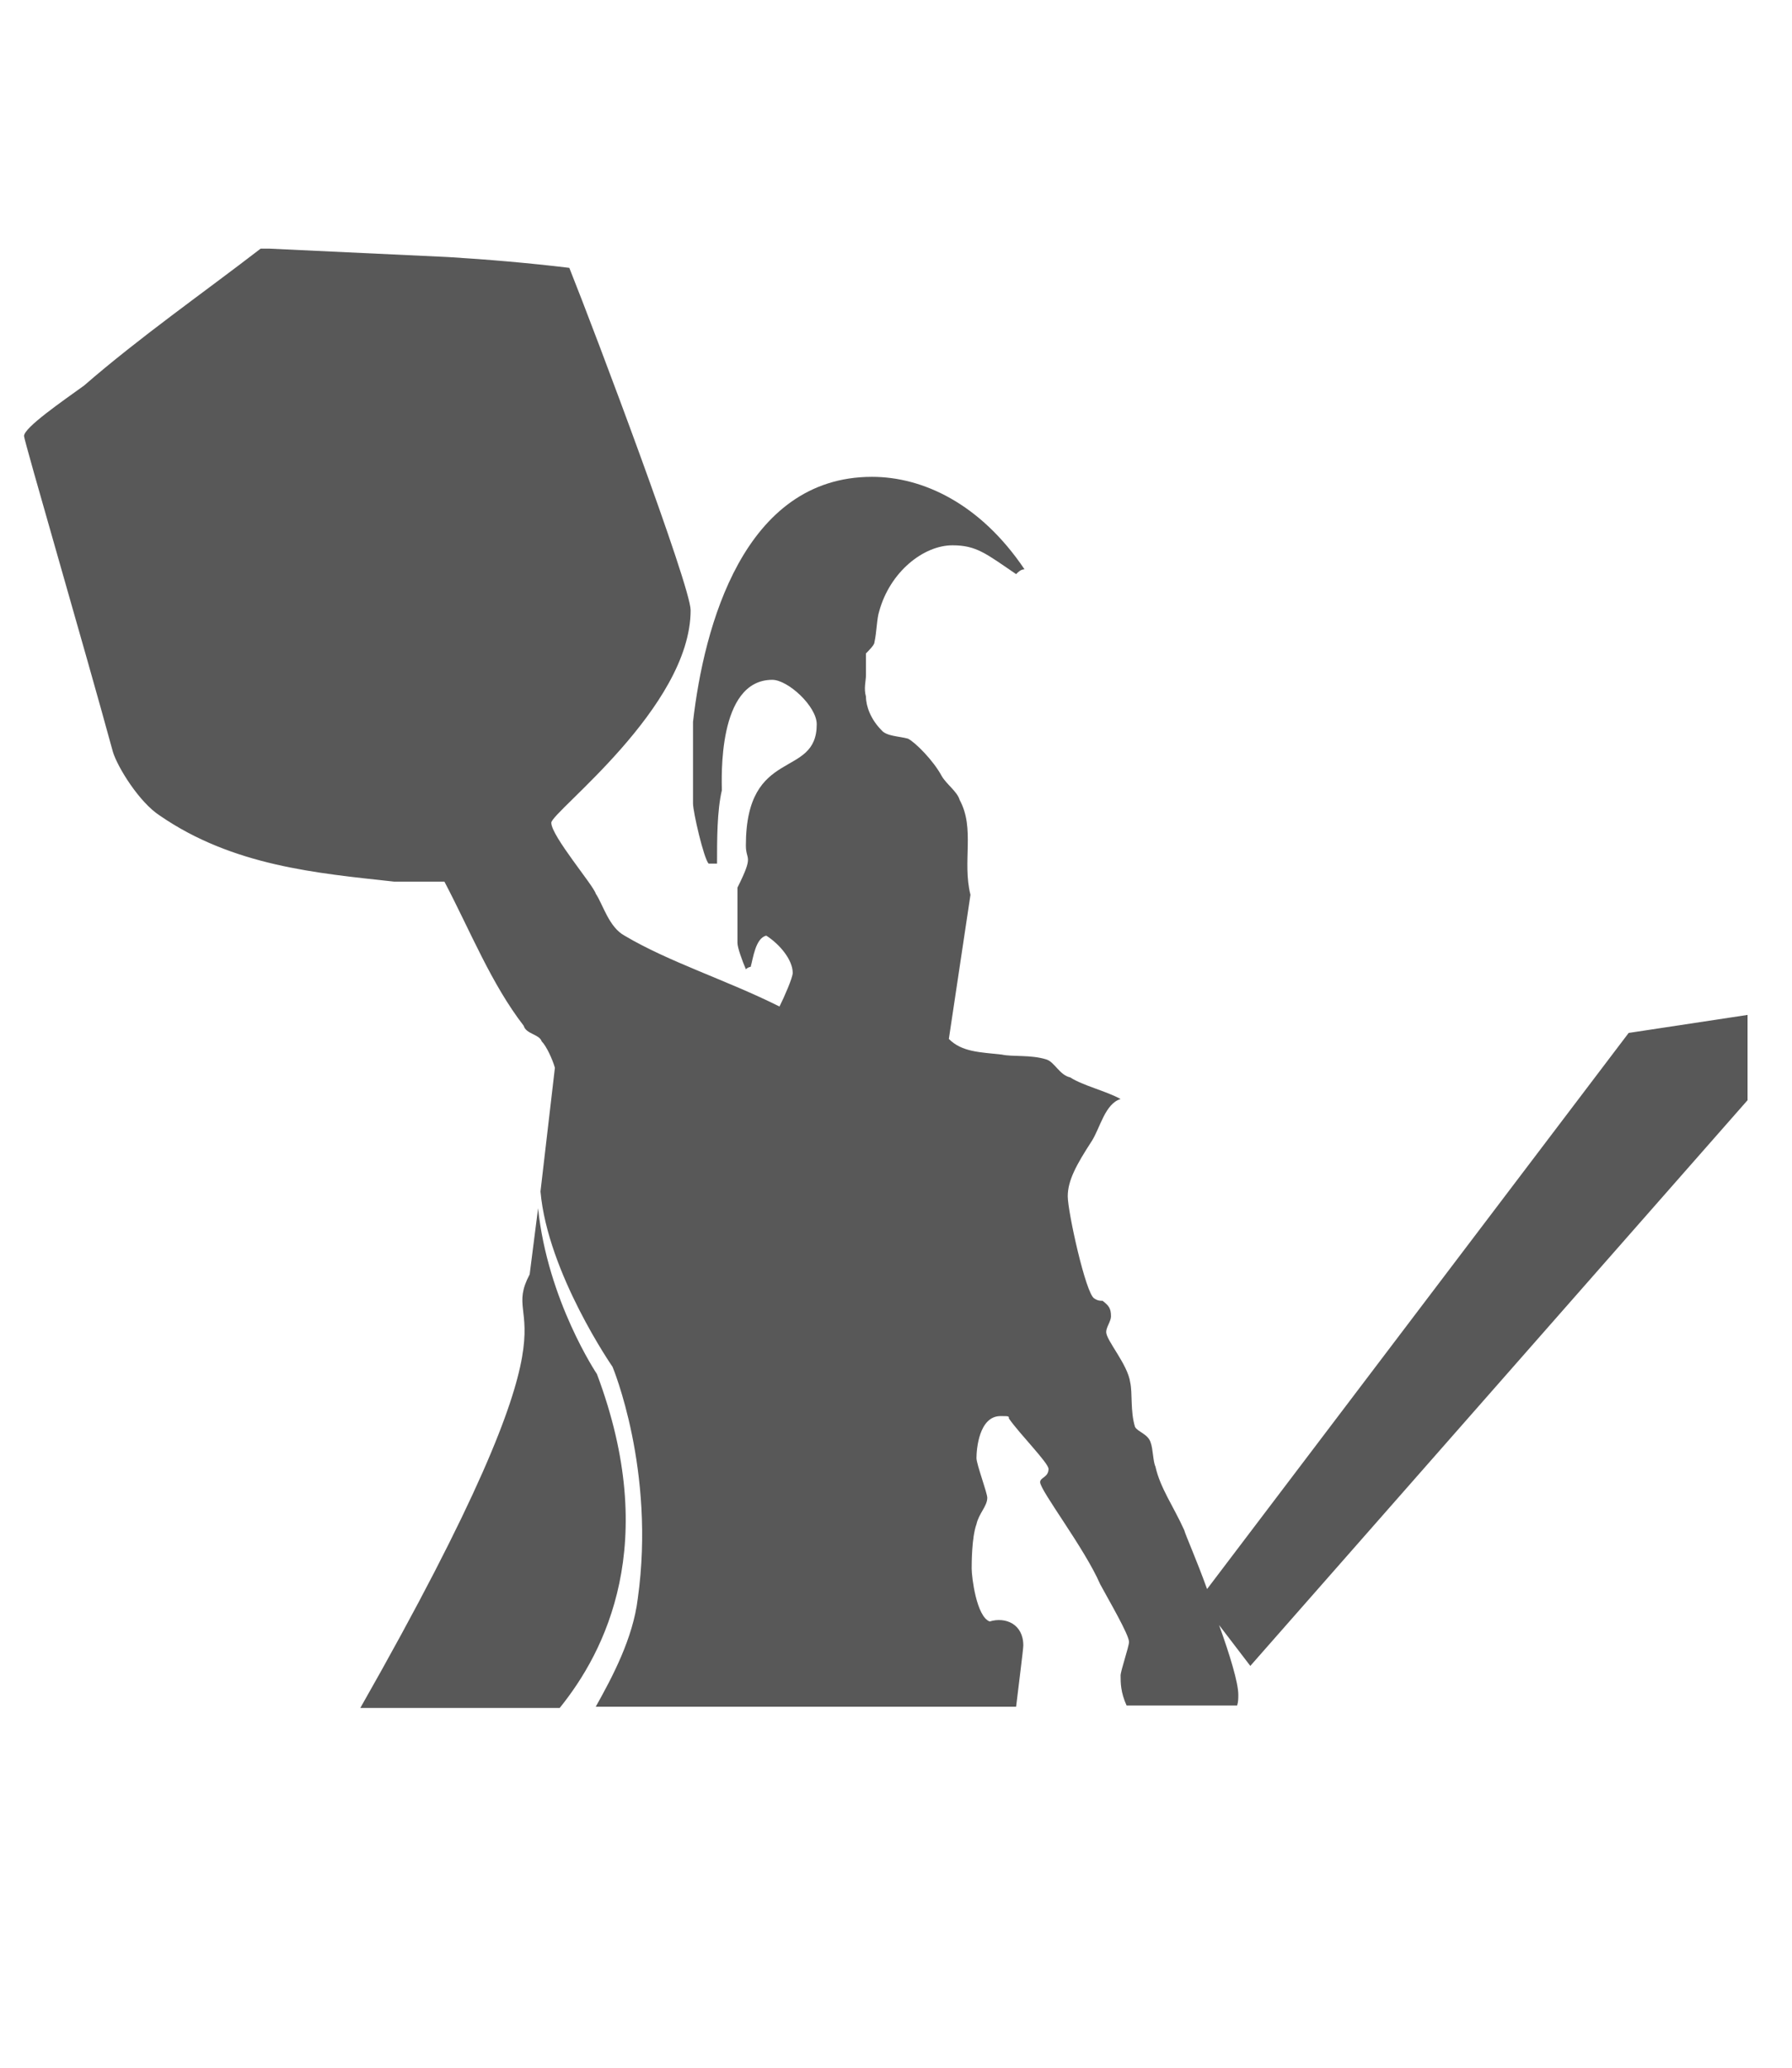<?xml version="1.0" encoding="utf-8"?>
<!-- Generator: Adobe Illustrator 19.0.0, SVG Export Plug-In . SVG Version: 6.00 Build 0)  -->
<svg version="1.1" id="Layer_1" xmlns="http://www.w3.org/2000/svg" xmlns:xlink="http://www.w3.org/1999/xlink" x="0px" y="0px"
	 viewBox="-324 314.8 149.2 172.2" style="enable-background:new -324 314.8 149.2 172.2;" xml:space="preserve">
<style type="text/css">
	.st0{fill-rule:evenodd;clip-rule:evenodd;fill:#585858;}
</style>
<g>
	<path class="st0" d="M-188.4,400.8l-35.1,46.3c-0.9-2.5-1.8-4.5-1.9-4.9c-0.9-2-2-3.5-2.4-5.3c-0.2-0.4-0.2-1.5-0.4-2
		c-0.2-0.7-1.1-0.9-1.3-1.3c-0.4-1.3-0.2-2.8-0.4-3.7c-0.2-1.5-2-3.5-2-4.2c0-0.4,0.4-0.9,0.4-1.3c0-0.7-0.2-0.9-0.7-1.3
		c-0.2,0-0.4,0-0.7-0.2c-0.7-0.4-2.2-7.2-2.2-8.5c0-1.3,0.7-2.6,2-4.6c0.7-1.1,1.1-3.1,2.4-3.5c-1.3-0.7-3.1-1.1-4.2-1.8
		c-0.9-0.2-1.3-1.3-2-1.5c-1.3-0.4-2.8-0.2-3.7-0.4c-1.8-0.2-3.3-0.2-4.4-1.3l1.8-12c-0.7-2.8,0.4-5.5-0.9-7.9
		c-0.2-0.7-1.1-1.3-1.5-2c-0.7-1.3-2.2-2.8-2.8-3.1c-0.7-0.2-1.8-0.2-2.2-0.7c-0.9-0.9-1.3-2-1.3-2.8c-0.2-0.7,0-1.3,0-1.8v-1.8
		c0.2-0.2,0.7-0.7,0.7-0.9c0.2-0.9,0.2-2,0.4-2.6c0.9-3.3,3.7-5.5,6.1-5.5c2,0,2.8,0.7,5.3,2.4c0.2-0.2,0.4-0.4,0.7-0.4
		c-3.7-5.5-8.5-7.7-12.7-7.7c-10.7,0-14,12.5-14.9,20.4v6.8c0,0.7,0.9,4.6,1.3,5h0.7c0-2,0-4.4,0.4-6.1c0-0.9-0.4-9.2,4.2-9.2
		c1.3,0,3.7,2.2,3.7,3.7c0,4.6-5.9,1.8-5.9,10.1c0,1.3,0.7,0.7-0.7,3.5v4.6c0,0.4,0.4,1.5,0.7,2.2c0.2-0.2,0.4-0.2,0.4-0.2
		c0.2-0.7,0.4-2.4,1.3-2.6c1.1,0.7,2.2,2,2.2,3.1c0,0.4-0.7,2-1.1,2.8c-4.4-2.2-9.2-3.7-12.9-5.9c-1.3-0.7-1.8-2.6-2.4-3.5
		c-0.2-0.7-3.7-4.8-3.7-5.9c0-0.9,11.6-9.6,11.6-17.7c0-2-7.9-23-10.1-28.5c-3.3-0.4-6.8-0.7-10.1-0.9l-14.9-0.7h-0.7
		c-4.8,3.7-10.1,7.4-14.7,11.4c-1.8,1.3-5,3.5-5,4.2c0,0.4,5,17.5,7.4,26.3c0.4,1.3,2.2,4.2,3.9,5.3c6.1,4.2,13.1,4.8,19.5,5.5h4.2
		c2.2,4.2,3.9,8.5,6.6,12c0.2,0.7,1.3,0.7,1.5,1.3c0.4,0.4,0.9,1.5,1.1,2.2L-279,414c0.6,6.8,6,14.6,6,14.6s3.6,8.6,2.1,19.3
		c-0.4,3.3-2.1,6.5-3.5,9h35c0.2-1.7,0.6-4.8,0.6-5.1c0-1.8-1.5-2.4-2.8-2c-1.1-0.4-1.5-3.7-1.5-4.4c0-0.4,0-2.6,0.4-3.7
		c0.2-0.9,0.9-1.5,0.9-2.2c0-0.4-0.9-2.8-0.9-3.3c0-0.7,0.2-3.5,2-3.5c0.7,0,0.7,0,0.7,0.2c0.9,1.3,3.3,3.7,3.3,4.2
		c0,0.7-0.7,0.7-0.7,1.1c0,0.7,3.7,5.5,5,8.5c0.7,1.3,2.4,4.2,2.4,4.8c0,0.4-0.7,2.4-0.7,2.8c0,0.6,0,1.4,0.5,2.5h9.2
		c0.1-0.3,0.1-0.6,0.1-0.9c0-1-0.7-3.3-1.6-5.8l2.6,3.4l41.4-47.1v-7.1L-188.4,400.8z"/>
	<path class="st0" d="M-274.3,429.2c0,0-4.1-6.1-4.9-13.8l-0.7,5.5c-2.7,5.1,5.7,1.3-14.1,36.1h16.6
		C-273.6,452.3-269,443.3-274.3,429.2z"/>
</g>
</svg>
